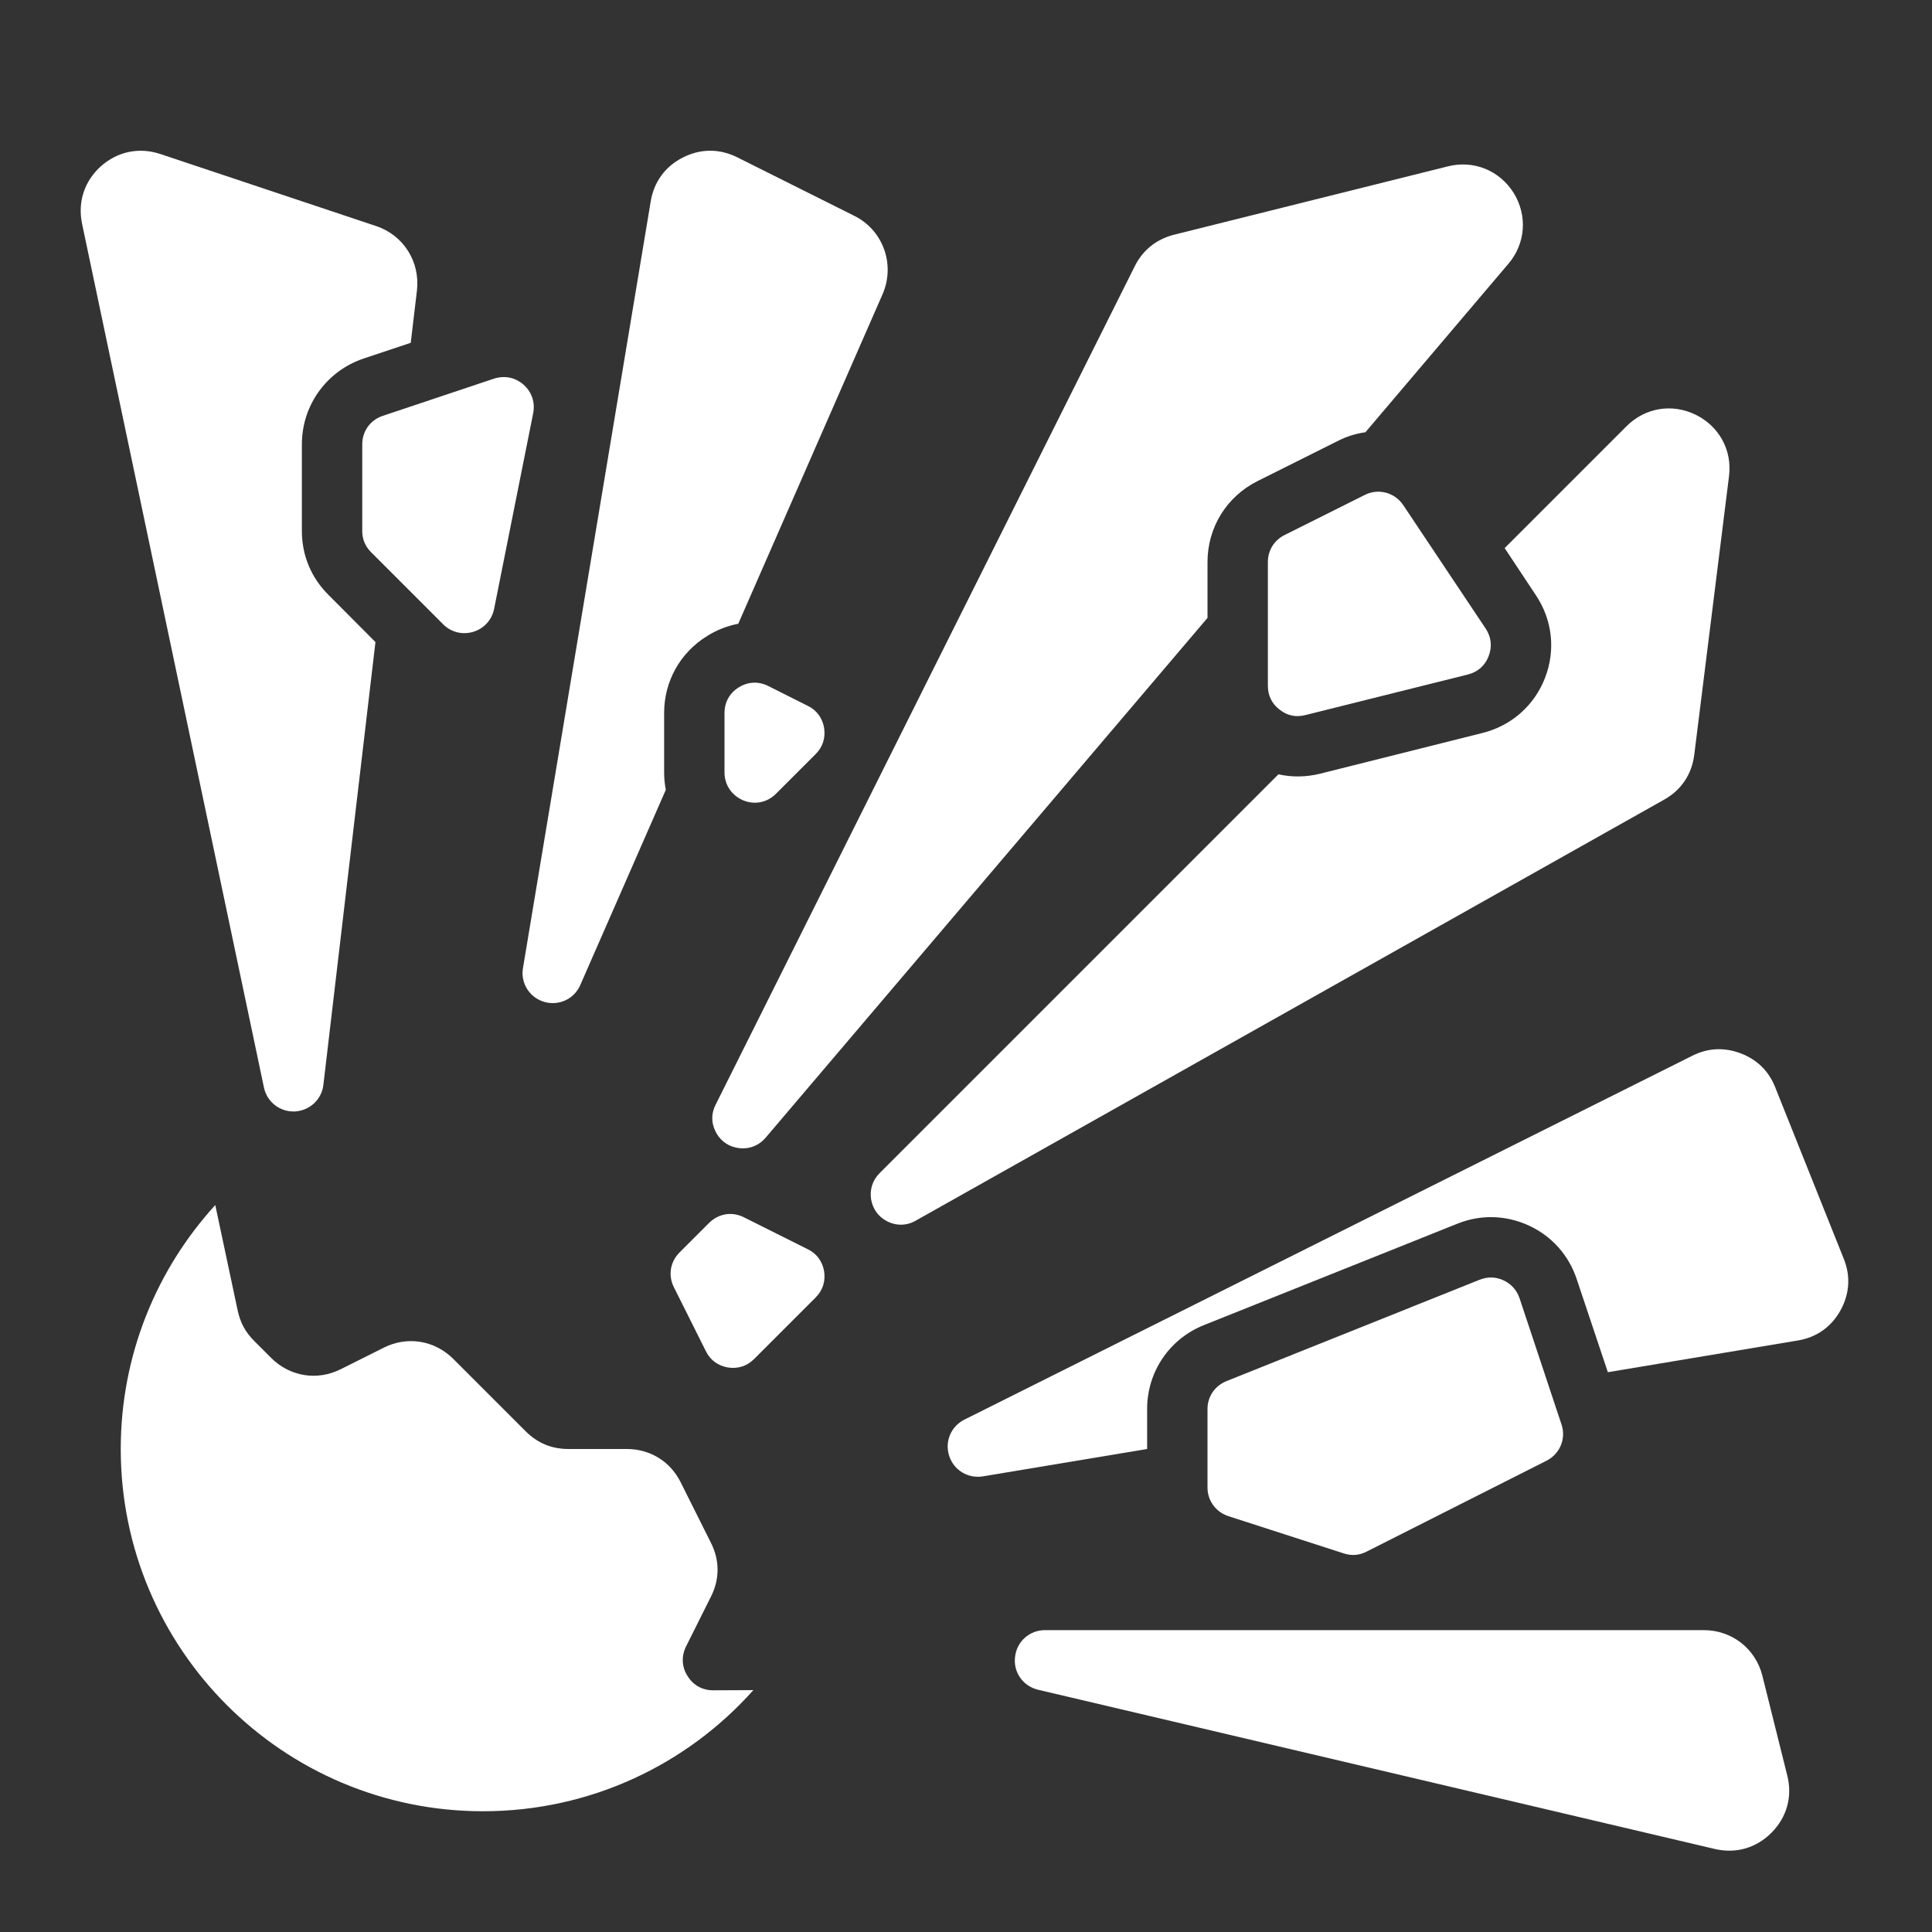 <?xml version="1.0" encoding="UTF-8"?>
<!DOCTYPE svg PUBLIC "-//W3C//DTD SVG 1.1//EN" "http://www.w3.org/Graphics/SVG/1.1/DTD/svg11.dtd">
<svg xmlns="http://www.w3.org/2000/svg" xml:space="preserve" width="1024px" height="1024px" shape-rendering="geometricPrecision" text-rendering="geometricPrecision" image-rendering="optimizeQuality" fill-rule="nonzero" clip-rule="evenodd" viewBox="0 0 10240 10240" xmlns:xlink="http://www.w3.org/1999/xlink">
	<rect x="0" y="0" width="10240" height="10240" fill="#333333" stroke="none"/>
	<title>explosion icon</title>
	<desc>explosion icon from the IconExperience.com O-Collection. Copyright by INCORS GmbH (www.incors.com).</desc>
	<path id="curve2" fill="#FFFFFF" d="M1806 7257l228 -114c125,-63 270,-39 369,60l157 157 226 226c63,63 138,94 227,94l309 0c124,0 231,66 286,177l160 320c47,93 47,193 0,286l-132 264c-25,51 -23,108 8,156 30,49 79,76 136,76l213 -1c-351,394 -863,642 -1433,642 -1060,0 -1920,-860 -1920,-1920 0,-498 190,-952 501,-1293l119 560c14,64 41,114 87,160l90 90c99,99 244,123 369,60z"/>
	<path id="curve1" fill="#FFFFFF" d="M3602 6638l156 -156c50,-50 122,-62 185,-30l338 169c48,23 78,65 87,117 8,53 -7,101 -45,139l-326 326c-38,38 -86,53 -139,45 -52,-9 -94,-39 -117,-87l-169 -338c-32,-63 -20,-135 30,-185zm-1682 -3824l0 -459c0,-70 43,-129 109,-151l589 -197c56,-18 113,-7 157,32 44,39 62,94 51,151l-207 1037c-12,59 -53,104 -111,122 -58,17 -117,2 -159,-40l-382 -382c-31,-31 -47,-69 -47,-113zm2152 822l209 105c48,23 78,65 87,117 8,53 -7,101 -45,139l-210 210c-47,47 -113,60 -174,35 -61,-26 -99,-82 -99,-148l0 -315c0,-57 27,-106 76,-136 48,-30 104,-33 156,-7zm2648 -1l0 -656c0,-62 33,-115 88,-143l426 -213c72,-36 159,-13 204,55l436 653c30,45 36,96 16,147 -19,50 -58,84 -110,97l-861 215c-50,13 -97,3 -137,-29 -41,-31 -62,-75 -62,-126zm-320 4249l0 -416c0,-66 39,-123 101,-148l1341 -537c43,-17 86,-16 127,3 42,20 70,52 85,95l222 668c26,76 -8,157 -79,193l-954 482c-39,20 -80,23 -122,9l-610 -197c-67,-22 -111,-82 -111,-152z"/>
	<path id="curve0" fill="#FFFFFF" d="M9341 8882l132 529c28,111 -2,220 -83,302 -81,82 -189,113 -301,87l-3587 -844c-80,-19 -132,-93 -122,-174 9,-82 77,-142 159,-142l3491 0c149,0 275,98 311,242zm-8492 -8066l1144 382c145,48 234,188 217,341l-33 278 -249 83c-197,66 -328,248 -328,455l0 459c0,129 49,248 141,339l249 250 -276 2347c-9,78 -73,137 -152,141 -78,3 -147,-50 -163,-127l-964 -4578c-24,-115 12,-226 100,-305 88,-78 202,-102 314,-65zm3059 18l620 310c153,76 218,258 150,415l-765 1747c-57,11 -113,32 -165,65 -143,88 -228,240 -228,408l0 315c0,31 3,62 9,92l-453 1034c-32,75 -114,113 -192,90 -78,-23 -126,-100 -112,-180l677 -4063c17,-103 77,-185 170,-232 94,-48 195,-48 289,-1zm2315 410l1450 -362c137,-35 275,21 350,141 74,120 63,269 -29,376l-757 892c-50,7 -99,22 -146,46l-426 213c-164,82 -265,246 -265,429l0 296 -2342 2755c-40,47 -99,66 -159,52 -48,-10 -88,-44 -108,-88 -22,-46 -21,-94 2,-139 798,-1597 1422,-2846 2221,-4443 43,-87 115,-144 209,-168zm2941 1281l-184 1475c-13,104 -69,188 -161,239l-3966 2231c-49,28 -105,28 -155,1 -44,-24 -72,-64 -81,-114 -8,-53 8,-102 45,-139l2114 -2114c71,16 146,15 220,-3l861 -216c153,-38 275,-145 332,-292 57,-147 39,-308 -49,-439l-165 -249 646 -646c98,-98 241,-122 366,-61 125,61 195,189 177,327zm245 3238l363 908c38,93 31,188 -18,276 -49,87 -127,142 -226,158l-1006 168 -165 -493c-42,-127 -132,-228 -253,-284 -121,-56 -256,-60 -380,-10l-1342 537c-184,73 -302,248 -302,445l0 212 -870 145c-79,13 -154,-32 -179,-108 -25,-76 9,-157 81,-193l3857 -1928c83,-42 170,-46 257,-13 87,33 149,94 183,180z"/>
</svg>
